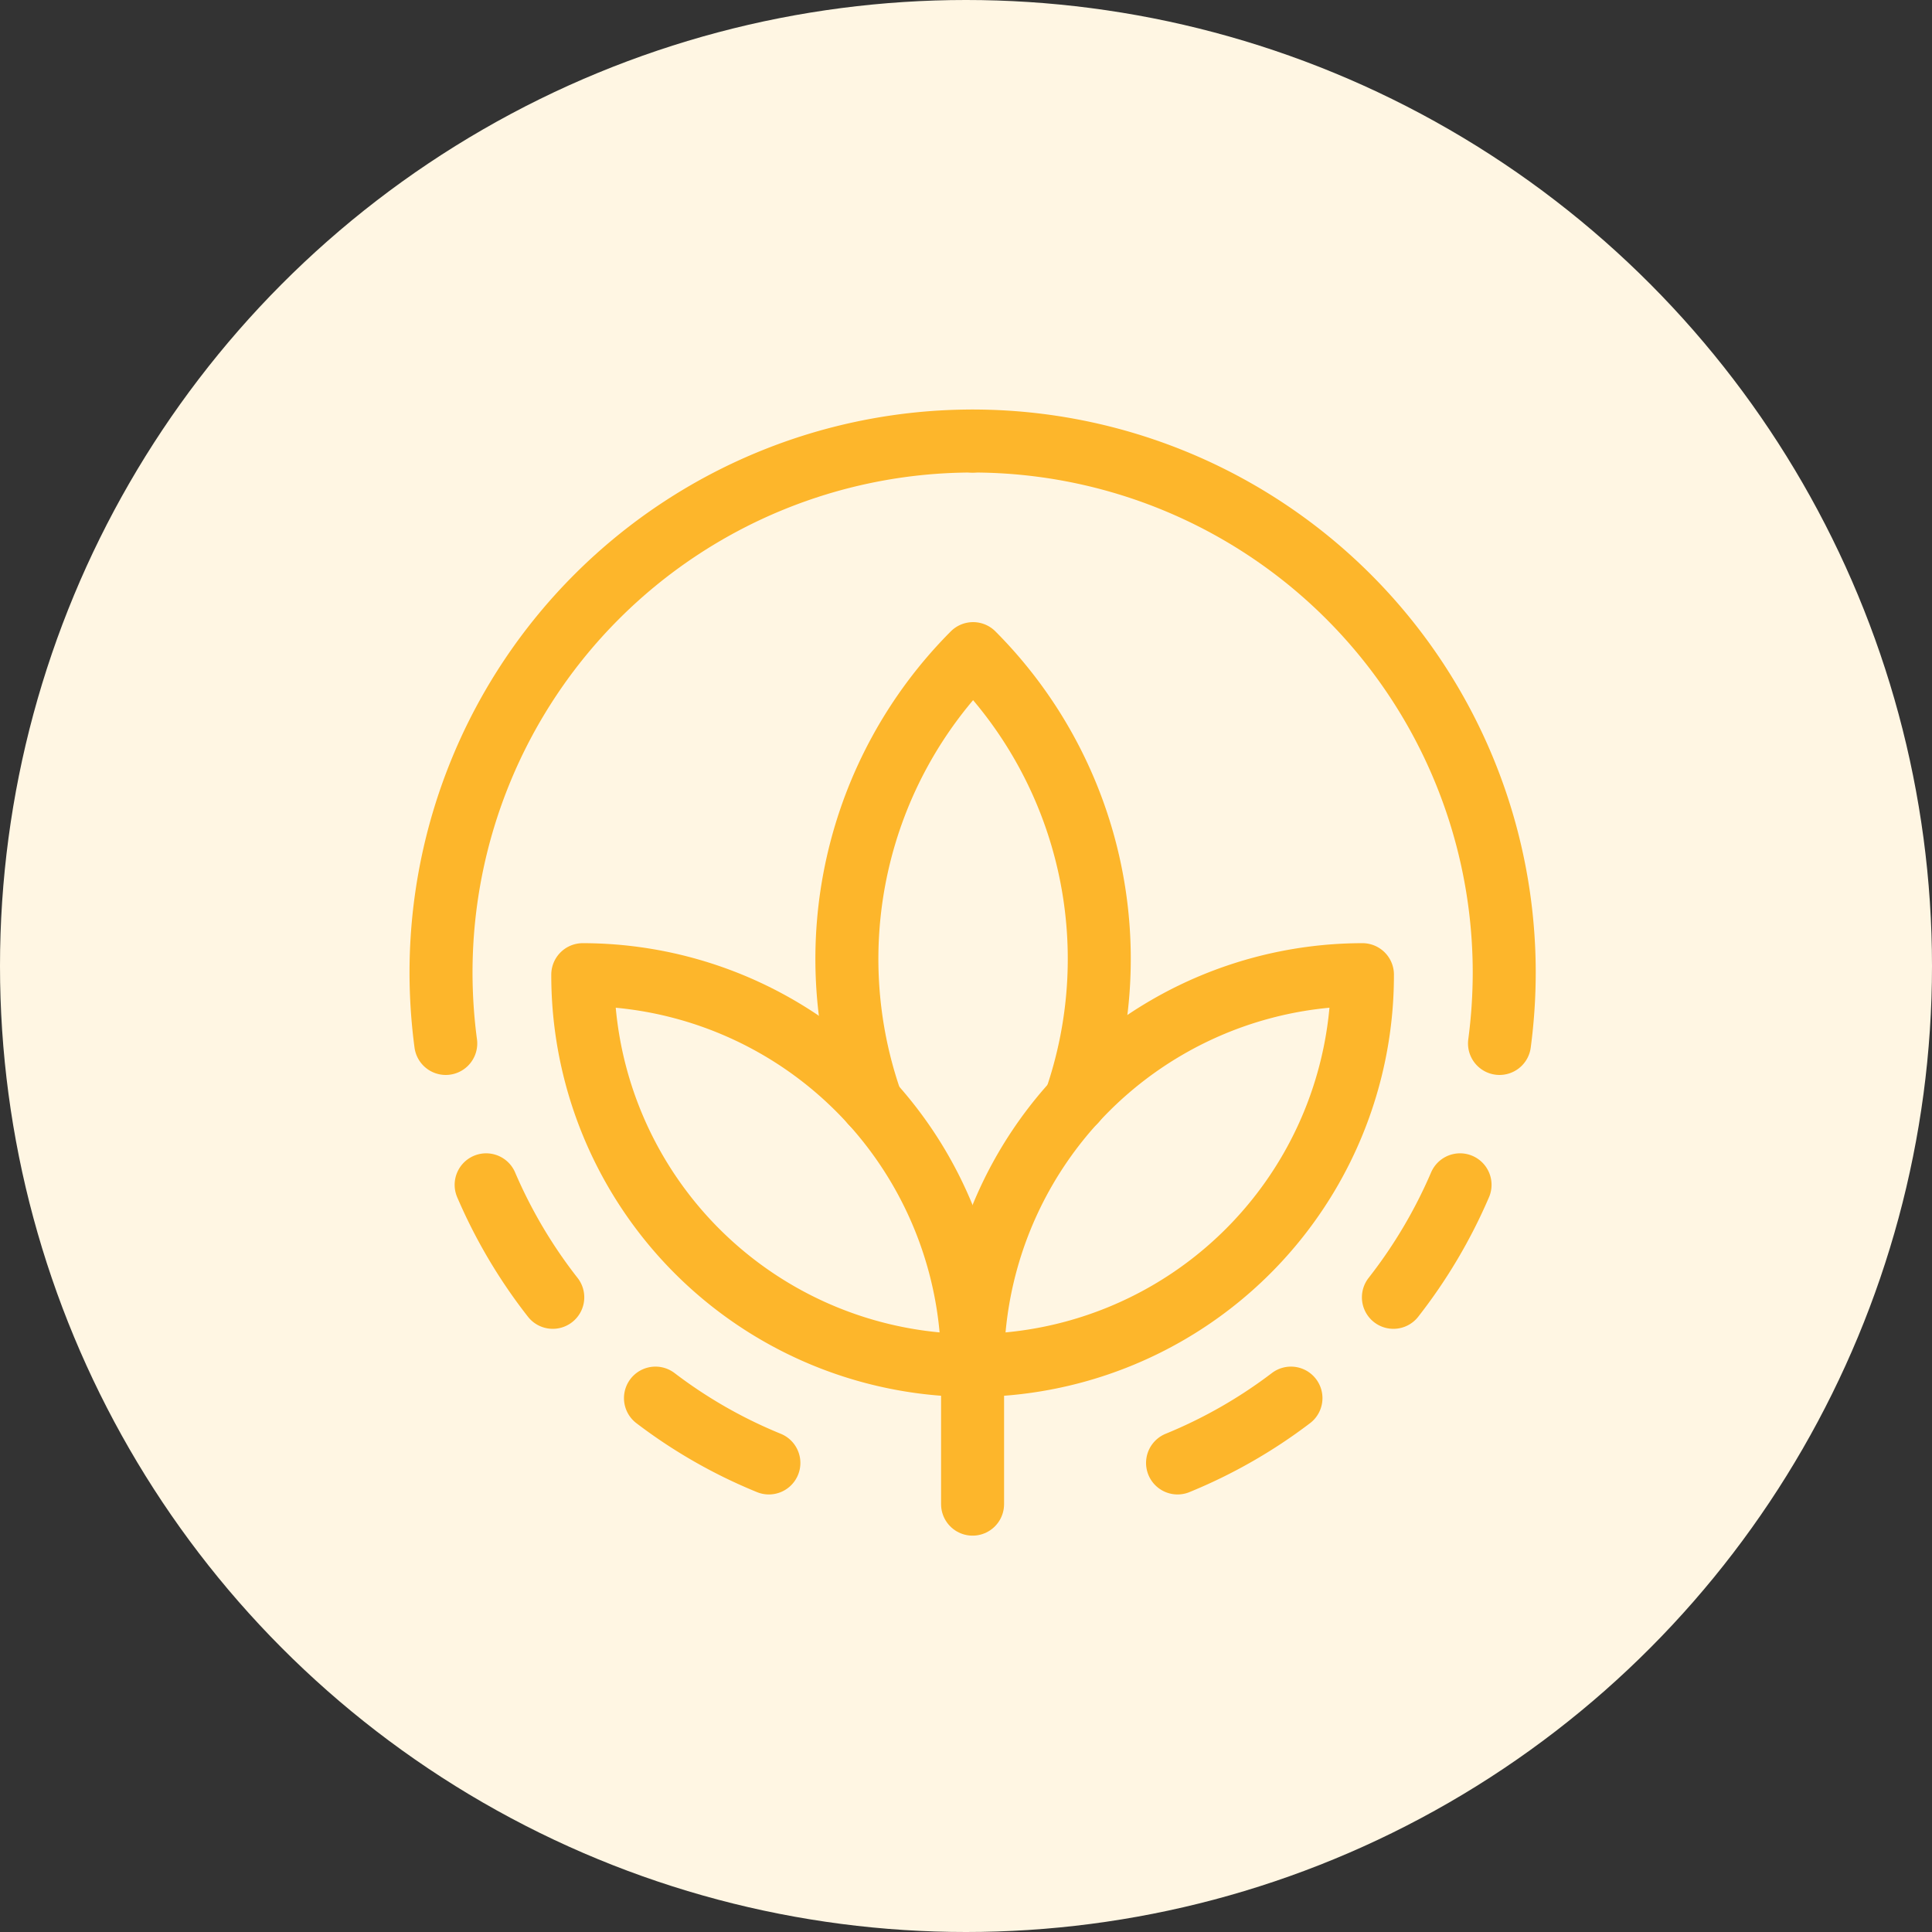 <svg xmlns="http://www.w3.org/2000/svg" width="92" height="92" viewBox="0 0 92 92">
  <rect x="0" y="0" width="92" height="92" fill="#333333" stroke="none"/>
  <g id="Group_102" data-name="Group 102" transform="translate(-185 -2412.833)">
    <circle id="Ellipse_153" data-name="Ellipse 153" cx="46" cy="46" r="46" transform="translate(185 2412.833)" fill="#fff6e3"/>
    <g id="Group_46" data-name="Group 46" transform="translate(204.313 2432.146)">
      <path id="Path_138" data-name="Path 138" d="M1.913,30.375A25.715,25.715,0,0,1,1.688,27,25.313,25.313,0,0,1,27,1.688" fill="none" stroke="#fdb62b" stroke-linecap="round" stroke-linejoin="round" stroke-width="3"/>
      <path id="Path_139" data-name="Path 139" d="M52.092,30.375A25.687,25.687,0,0,0,52.317,27,25.313,25.313,0,0,0,27,1.688" fill="none" stroke="#fdb62b" stroke-linecap="round" stroke-linejoin="round" stroke-width="3"/>
      <path id="Path_140" data-name="Path 140" d="M45.565,27.1A18.583,18.583,0,0,0,27,45.709,18.585,18.585,0,0,0,45.565,27.1Z" fill="none" stroke="#fdb62b" stroke-linecap="round" stroke-linejoin="round" stroke-width="3"/>
      <path id="Path_141" data-name="Path 141" d="M31.885,33.131a20.592,20.592,0,0,0-4.86-21.319,20.59,20.59,0,0,0-4.833,21.4" fill="none" stroke="#fdb62b" stroke-linecap="round" stroke-linejoin="round" stroke-width="3"/>
      <path id="Path_142" data-name="Path 142" d="M27,45.709A18.585,18.585,0,0,0,8.438,27.1,18.583,18.583,0,0,0,27,45.709Z" fill="none" stroke="#fdb62b" stroke-linecap="round" stroke-linejoin="round" stroke-width="3"/>
      <path id="Path_143" data-name="Path 143" d="M27,52.313v-6.6" fill="none" stroke="#fdb62b" stroke-linecap="round" stroke-linejoin="round" stroke-width="3"/>
      <path id="Path_144" data-name="Path 144" d="M50.213,37.107a24.14,24.14,0,0,1-3.173,5.357" fill="none" stroke="#fdb62b" stroke-linecap="round" stroke-linejoin="round" stroke-width="3"/>
      <path id="Path_145" data-name="Path 145" d="M42.161,47.264a23.8,23.8,0,0,1-5.4,3.087" fill="none" stroke="#fdb62b" stroke-linecap="round" stroke-linejoin="round" stroke-width="3"/>
      <path id="Path_146" data-name="Path 146" d="M17.3,50.351a23.625,23.625,0,0,1-5.4-3.087" fill="none" stroke="#fdb62b" stroke-linecap="round" stroke-linejoin="round" stroke-width="3"/>
      <path id="Path_147" data-name="Path 147" d="M7.009,42.464a24.088,24.088,0,0,1-3.172-5.357" fill="none" stroke="#fdb62b" stroke-linecap="round" stroke-linejoin="round" stroke-width="3"/>
    </g>
  </g>
</svg>
